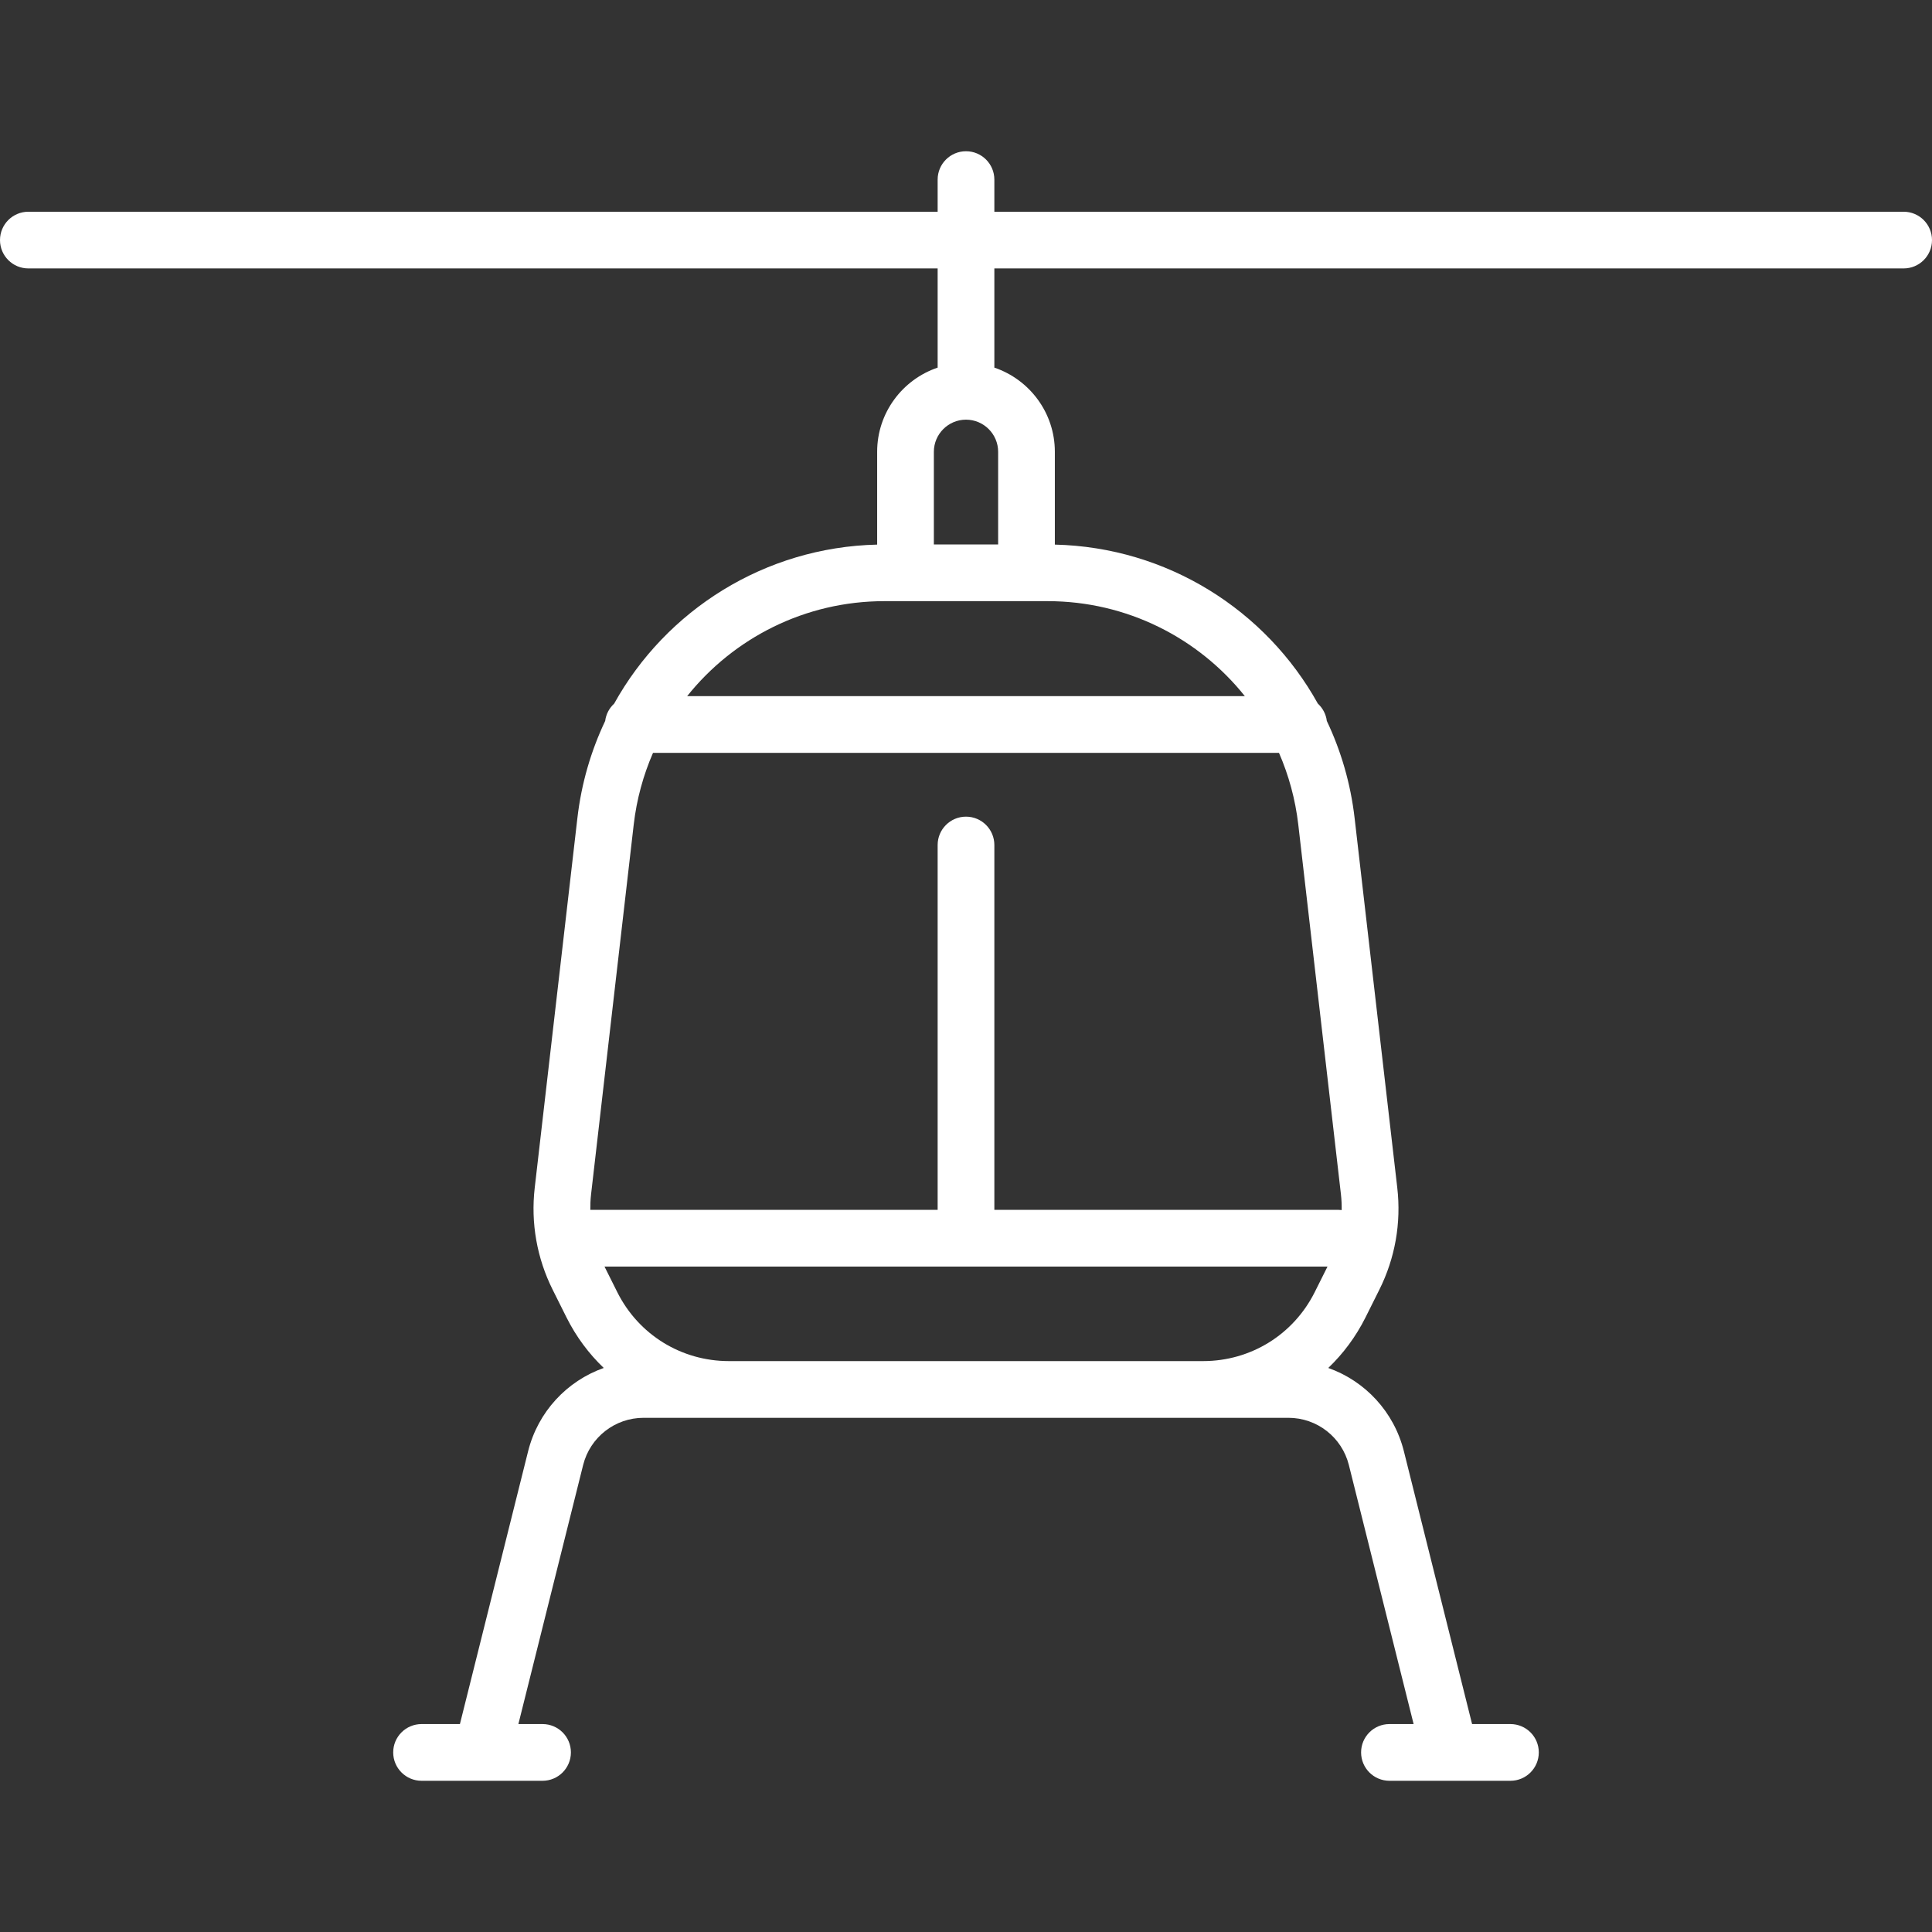 <svg width="96" height="96" viewBox="0 0 96 96" fill="none" xmlns="http://www.w3.org/2000/svg">
<rect x="0" y="0" width="96" height="96" fill="#333333" stroke="none"/>
<g clip-path="url(#clip0_328_413)">
<path d="M94.591 10.521H49.409V8.924C49.409 8.146 48.778 7.515 48 7.515C47.222 7.515 46.591 8.146 46.591 8.924V10.521H1.409C0.631 10.521 0 11.151 0 11.93C0 12.708 0.631 13.338 1.409 13.338H46.591V18.267C44.846 18.857 43.585 20.508 43.585 22.45V27.061C38 27.191 33.097 30.312 30.517 34.963C30.277 35.183 30.113 35.484 30.071 35.824C29.365 37.311 28.888 38.934 28.69 40.651L26.57 59.022C26.369 60.766 26.678 62.518 27.463 64.088L28.151 65.465C28.629 66.421 29.258 67.264 30 67.973C28.172 68.621 26.733 70.146 26.241 72.115L22.853 85.668H20.947C20.169 85.668 19.538 86.298 19.538 87.076C19.538 87.855 20.169 88.486 20.947 88.486H26.959C27.737 88.486 28.368 87.855 28.368 87.076C28.368 86.298 27.737 85.668 26.959 85.668H25.758L28.975 72.798C29.321 71.416 30.557 70.45 31.982 70.45H64.018C65.443 70.45 66.679 71.416 67.025 72.798L70.242 85.668H69.041C68.263 85.668 67.632 86.298 67.632 87.076C67.632 87.855 68.263 88.486 69.041 88.486H72.041C72.043 88.486 72.044 88.486 72.046 88.486C72.048 88.486 72.05 88.486 72.052 88.486H75.053C75.831 88.486 76.462 87.855 76.462 87.076C76.462 86.298 75.831 85.668 75.053 85.668H73.147L69.759 72.115C69.267 70.146 67.828 68.621 66.001 67.973C66.742 67.264 67.371 66.421 67.849 65.466L68.537 64.088C69.323 62.518 69.631 60.766 69.43 59.022L67.31 40.651C67.112 38.934 66.635 37.311 65.929 35.824C65.887 35.484 65.723 35.183 65.484 34.963C62.903 30.313 58 27.192 52.415 27.061V22.45C52.415 20.509 51.154 18.857 49.409 18.267V13.338H94.591C95.369 13.338 96 12.708 96 11.93C96 11.151 95.369 10.521 94.591 10.521ZM65.963 62.935L65.328 64.205C64.271 66.319 62.146 67.632 59.783 67.632H36.217C33.854 67.632 31.729 66.319 30.672 64.205L30.037 62.935H65.963ZM66.668 60.127C66.614 60.121 66.56 60.117 66.505 60.117H49.409V41.988C49.409 41.21 48.778 40.579 48 40.579C47.222 40.579 46.591 41.21 46.591 41.988V60.117H29.332C29.33 59.86 29.34 59.602 29.37 59.344L31.489 40.974C31.634 39.715 31.965 38.519 32.448 37.409H63.552C64.035 38.519 64.365 39.715 64.511 40.974L66.63 59.344C66.66 59.606 66.671 59.867 66.668 60.127ZM61.856 34.591H34.144C36.454 31.699 40.005 29.871 43.947 29.871H52.053C55.995 29.871 59.546 31.699 61.856 34.591ZM49.597 27.053H46.403V22.45C46.403 21.57 47.12 20.853 48 20.853C48.88 20.853 49.597 21.57 49.597 22.45V27.053Z" fill="white"/>
</g>
<defs>
<clipPath id="clip0_328_413">
<rect width="96" height="96" fill="white"/>
</clipPath>
</defs>
</svg>
